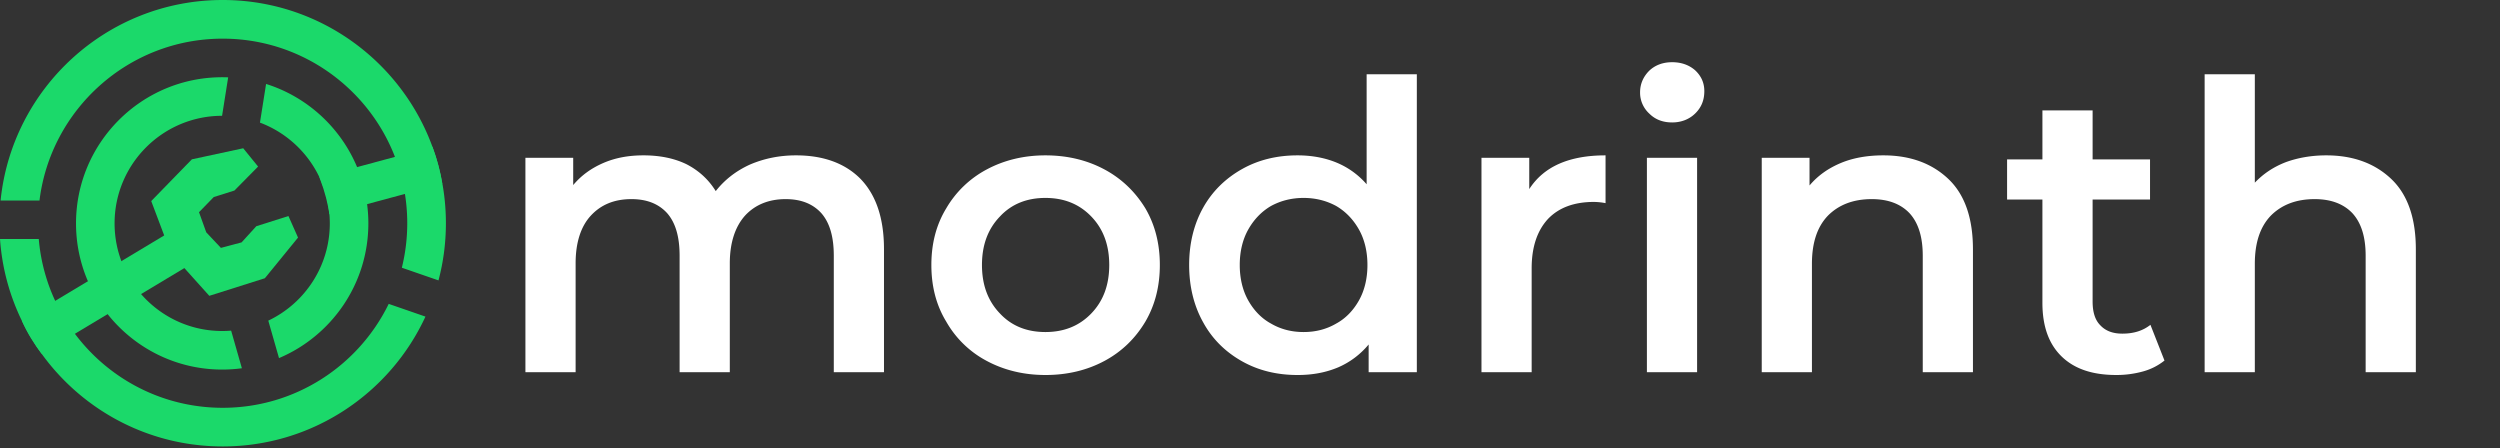 <svg xmlns="http://www.w3.org/2000/svg" xml:space="preserve" fill-rule="evenodd" fill="white" stroke-linejoin="round" stroke-miterlimit="2" clip-rule="evenodd" viewBox="0 0 3307 593" class="text-logo" aria-hidden="true" data-v-4efc4064="">
<rect x="0" y="0" width="3307" height="593" fill="#333333" stroke="none"/>
<path fill-rule="nonzero" d="M1053.02 205.51c35.59 0 64.27 10.1 84.98 30.81 20.72 21.25 31.34 52.05 31.34 93.48v162.53h-66.4V338.3c0-24.96-5.3-43.55-16.46-56.3-11.15-12.22-26.55-18.6-47.27-18.6-22.3 0-40.37 7.45-53.65 21.79-13.27 14.87-20.18 36.11-20.18 63.2v143.94h-66.4V338.3c0-24.96-5.3-43.55-16.46-56.3-11.15-12.22-26.56-18.6-47.27-18.6-22.84 0-40.37 7.45-53.65 21.79-13.27 14.34-20.18 35.58-20.18 63.2v143.94h-66.4V208.7h63.21v36.12c10.63-12.75 23.9-22.3 39.84-29.21 15.93-6.9 33.46-10.1 53.11-10.1 21.25 0 40.37 3.72 56.84 11.69 16.46 8.5 29.21 20.18 38.77 35.59 11.69-14.88 26.56-26.56 45.15-35.06 18.59-7.97 38.77-12.22 61.08-12.22Zm329.84 290.54c-28.68 0-54.7-6.37-77.54-18.59a133.19 133.19 0 0 1-53.65-52.05c-13.28-21.78-19.65-46.74-19.65-74.9 0-28.14 6.37-53.1 19.65-74.88a135.4 135.4 0 0 1 53.65-51.53c22.84-12.21 48.86-18.59 77.54-18.59 29.22 0 55.24 6.38 78.08 18.6 22.84 12.21 40.9 29.74 54.18 51.52 12.75 21.77 19.12 46.74 19.12 74.89s-6.37 53.11-19.12 74.89c-13.28 22.3-31.34 39.83-54.18 52.05-22.84 12.22-48.86 18.6-78.08 18.6Zm0-56.83c24.44 0 44.62-7.97 60.55-24.43 15.94-16.47 23.9-37.72 23.9-64.27 0-26.56-7.96-47.8-23.9-64.27-15.93-16.47-36.11-24.43-60.55-24.43-24.43 0-44.61 7.96-60.02 24.43-15.93 16.46-23.9 37.71-23.9 64.27 0 26.55 7.97 47.8 23.9 64.27 15.4 16.46 35.6 24.43 60.02 24.43Zm491.32-341v394.11h-63.74v-36.65a108.02 108.02 0 0 1-40.37 30.28c-16.46 6.9-34 10.1-53.65 10.1-27.08 0-51.52-5.85-73.3-18.07-21.77-12.21-39.3-29.21-51.52-51.52-12.21-21.78-18.59-47.27-18.59-75.95s6.38-54.18 18.6-75.96c12.21-21.77 29.74-38.77 51.52-50.99 21.77-12.21 46.2-18.06 73.3-18.06 18.59 0 36.11 3.2 51.52 9.56a106.35 106.35 0 0 1 39.83 28.69V98.22h66.4Zm-149.79 341c15.94 0 30.28-3.72 43.03-11.16 12.74-6.9 22.83-17.52 30.27-30.8 7.44-13.28 11.15-29.21 11.15-46.74s-3.71-33.46-11.15-46.74c-7.44-13.28-17.53-23.9-30.27-31.34-12.75-6.9-27.1-10.62-43.03-10.62s-30.27 3.71-43.02 10.62c-12.75 7.43-22.84 18.06-30.28 31.34-7.43 13.28-11.15 29.2-11.15 46.74 0 17.53 3.72 33.46 11.15 46.74 7.44 13.28 17.53 23.9 30.28 30.8 12.75 7.44 27.09 11.16 43.02 11.16Zm298.51-189.09c19.12-29.74 52.58-44.62 100.92-44.62v63.21a84.29 84.29 0 0 0-15.4-1.6c-26.03 0-46.22 7.44-60.56 22.32-14.34 15.4-21.78 37.18-21.78 65.33v137.56h-66.39V208.7h63.2v41.43Zm155.63-41.43h66.39v283.63h-66.4V208.7Zm33.46-46.74c-12.22 0-22.31-3.72-30.28-11.68a37.36 37.36 0 0 1-12.21-28.16c0-11.15 4.25-20.71 12.21-28.68 7.97-7.43 18.06-11.15 30.28-11.15 12.21 0 22.3 3.72 30.27 10.62 7.97 7.44 12.22 16.47 12.22 27.62 0 11.69-3.72 21.25-11.69 29.21-7.96 7.97-18.59 12.22-30.8 12.22Zm279.38 43.55c35.59 0 64.27 10.63 86.05 31.34 21.78 20.72 32.4 52.05 32.4 92.95v162.53h-66.4V338.3c0-24.96-5.84-43.55-17.52-56.3-11.69-12.22-28.15-18.6-49.93-18.6-24.43 0-43.55 7.45-57.9 21.79-14.34 14.87-21.24 36.11-21.24 63.73v143.41h-66.4V208.7h63.21v36.65c11.16-13.28 24.97-22.84 41.43-29.74 16.47-6.9 35.59-10.1 56.3-10.1Zm371.81 271.42a78.34 78.34 0 0 1-28.15 14.34 130.83 130.83 0 0 1-35.6 4.78c-31.33 0-55.23-7.97-72.23-24.43-17-16.47-25.5-39.84-25.5-71.17V263.94h-46.73v-53.11h46.74v-64.8h66.4v64.8h75.95v53.11h-75.96v134.91c0 13.81 3.19 24.43 10.1 31.34 6.9 7.44 16.46 11.15 29.2 11.15 14.88 0 27.1-3.71 37.19-11.68l18.59 47.27Zm214.05-271.42c35.59 0 64.27 10.63 86.05 31.34 21.77 20.72 32.4 52.05 32.4 92.95v162.53h-66.4V338.3c0-24.96-5.84-43.55-17.53-56.3-11.68-12.22-28.15-18.6-49.92-18.6-24.44 0-43.56 7.45-57.9 21.79-14.34 14.87-21.24 36.11-21.24 63.73v143.41h-66.4V98.23h66.4v143.4c11.15-11.68 24.43-20.71 40.9-27.09 15.93-5.84 33.99-9.03 53.64-9.03Z"></path>
<g fill="#1bd96a" data-v-4efc4064="">
<path d="m29 424.4 188.2-112.95-17.15-45.48 53.75-55.21 67.93-14.64 19.67 24.21-31.32 31.72-27.3 8.6-19.52 20.05 9.56 26.6 19.4 20.6 27.36-7.28 19.47-21.38 42.51-13.47 12.67 28.5-43.87 53.78-73.5 23.27-32.97-36.7L55.06 467.94C46.1 456.41 35.67 440.08 29 424.4Zm543.03-230.25-149.5 40.32c8.24 21.92 10.95 34.8 13.23 49l149.23-40.26c-2.38-15.94-6.65-32.17-12.96-49.06Z" data-v-4efc4064=""></path>
<path d="M51.28 316.13c10.59 125 115.54 223.3 243.27 223.3 96.51 0 180.02-56.12 219.63-137.46l48.61 16.83c-46.78 101.34-149.35 171.75-268.24 171.75C138.6 590.55 10.71 469.38 0 316.13h51.28ZM.78 265.24C15.86 116.36 141.73 0 294.56 0c162.97 0 295.28 132.31 295.28 295.28 0 26.14-3.4 51.49-9.8 75.63l-48.48-16.78a244.28 244.28 0 0 0 7.15-58.85c0-134.75-109.4-244.15-244.15-244.15-124.58 0-227.49 93.5-242.32 214.11H.8Z" class="ring ring--large" data-v-4efc4064=""></path><path d="M293.77 153.17c-78.49.07-142.2 63.83-142.2 142.34 0 78.56 63.79 142.34 142.35 142.34 3.98 0 7.93-.16 11.83-.49l14.22 49.76a194.65 194.65 0 0 1-26.05 1.74c-106.72 0-193.36-86.64-193.36-193.35 0-106.72 86.64-193.35 193.36-193.35 2.64 0 5.28.05 7.9.16l-8.05 50.85Zm58.2-42.13c78.39 24.67 135.3 97.98 135.3 184.47 0 80.07-48.77 148.83-118.2 178.18l-14.17-49.55c48.08-22.85 81.36-71.89 81.36-128.63 0-60.99-38.44-113.07-92.39-133.32l8.1-51.15Z" class="ring ring--small" data-v-4efc4064=""></path>
</g>
</svg>
